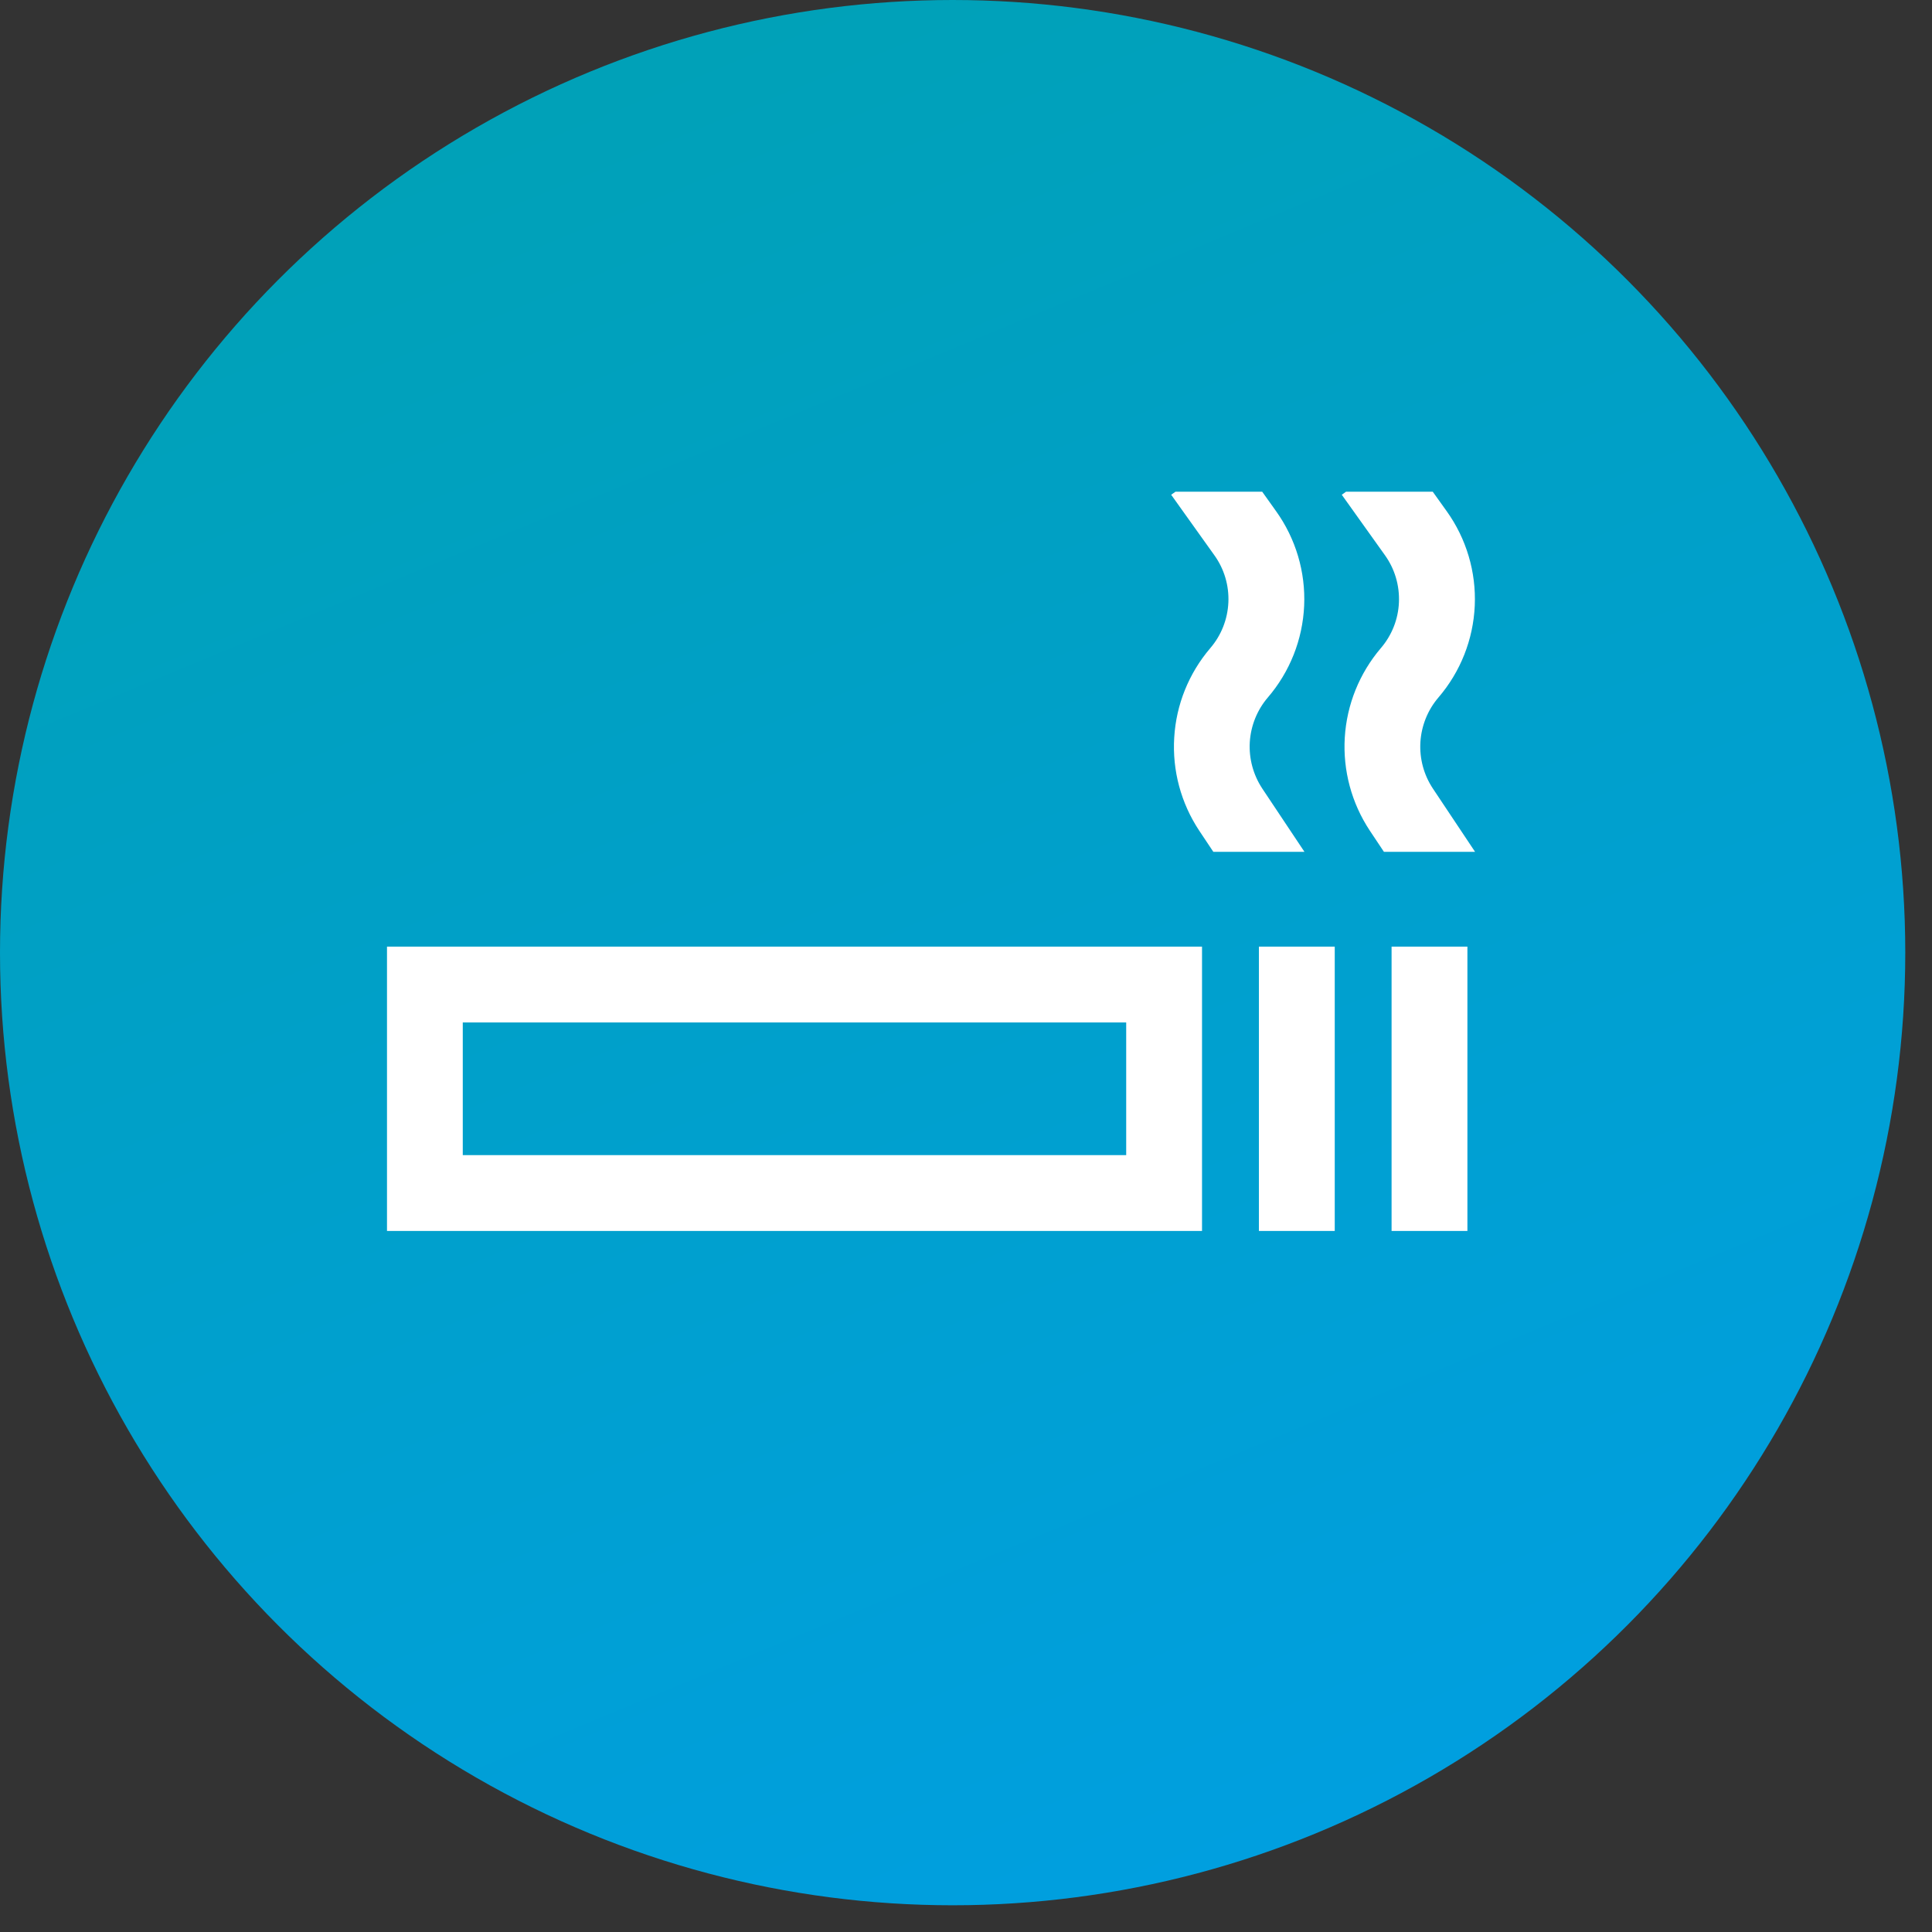 <svg width="36" height="36" viewBox="0 0 36 36" fill="none" xmlns="http://www.w3.org/2000/svg">
<rect x="0" y="0" width="36" height="36" fill="#333333" stroke="none"/>
<circle cx="17.751" cy="17.751" r="17.751" fill="url(#paint0_linear_22_525)"/>
<path d="M7.211 17.639V22.937H22.398V17.639H7.211ZM20.985 21.524H8.623V19.052H20.985V21.524Z" fill="white"/>
<path d="M24.871 17.639H23.458V22.937H24.871V17.639Z" fill="white"/>
<path d="M27.343 17.639H25.93V22.937H27.343V17.639Z" fill="white"/>
<path d="M23.521 14.694C23.352 14.438 23.27 14.135 23.288 13.829C23.307 13.523 23.424 13.231 23.623 12.998C24.034 12.52 24.273 11.917 24.301 11.287C24.329 10.657 24.144 10.036 23.777 9.524L23.519 9.162H21.904L21.823 9.219L22.627 10.345C22.811 10.6 22.903 10.91 22.889 11.225C22.875 11.539 22.756 11.84 22.551 12.078C22.152 12.546 21.916 13.13 21.88 13.743C21.842 14.357 22.006 14.965 22.345 15.477L22.609 15.873H24.307L23.521 14.694Z" fill="white"/>
<path d="M26.7 14.694C26.53 14.438 26.449 14.135 26.467 13.829C26.486 13.523 26.603 13.231 26.802 12.998C27.213 12.52 27.452 11.917 27.48 11.287C27.508 10.657 27.323 10.036 26.956 9.524L26.697 9.162H25.082L25.002 9.219L25.806 10.345C25.989 10.6 26.081 10.91 26.067 11.225C26.054 11.539 25.934 11.84 25.729 12.078C25.331 12.546 25.095 13.13 25.058 13.743C25.021 14.357 25.185 14.965 25.524 15.477L25.788 15.873H27.486L26.7 14.694Z" fill="white"/>
<defs>
<linearGradient id="paint0_linear_22_525" x1="2.327" y1="1.497" x2="18.462" y2="40.386" gradientUnits="userSpaceOnUse">
<stop stop-color="#00A1B4"/>
<stop offset="1" stop-color="#009FE3"/>
</linearGradient>
</defs>
</svg>
